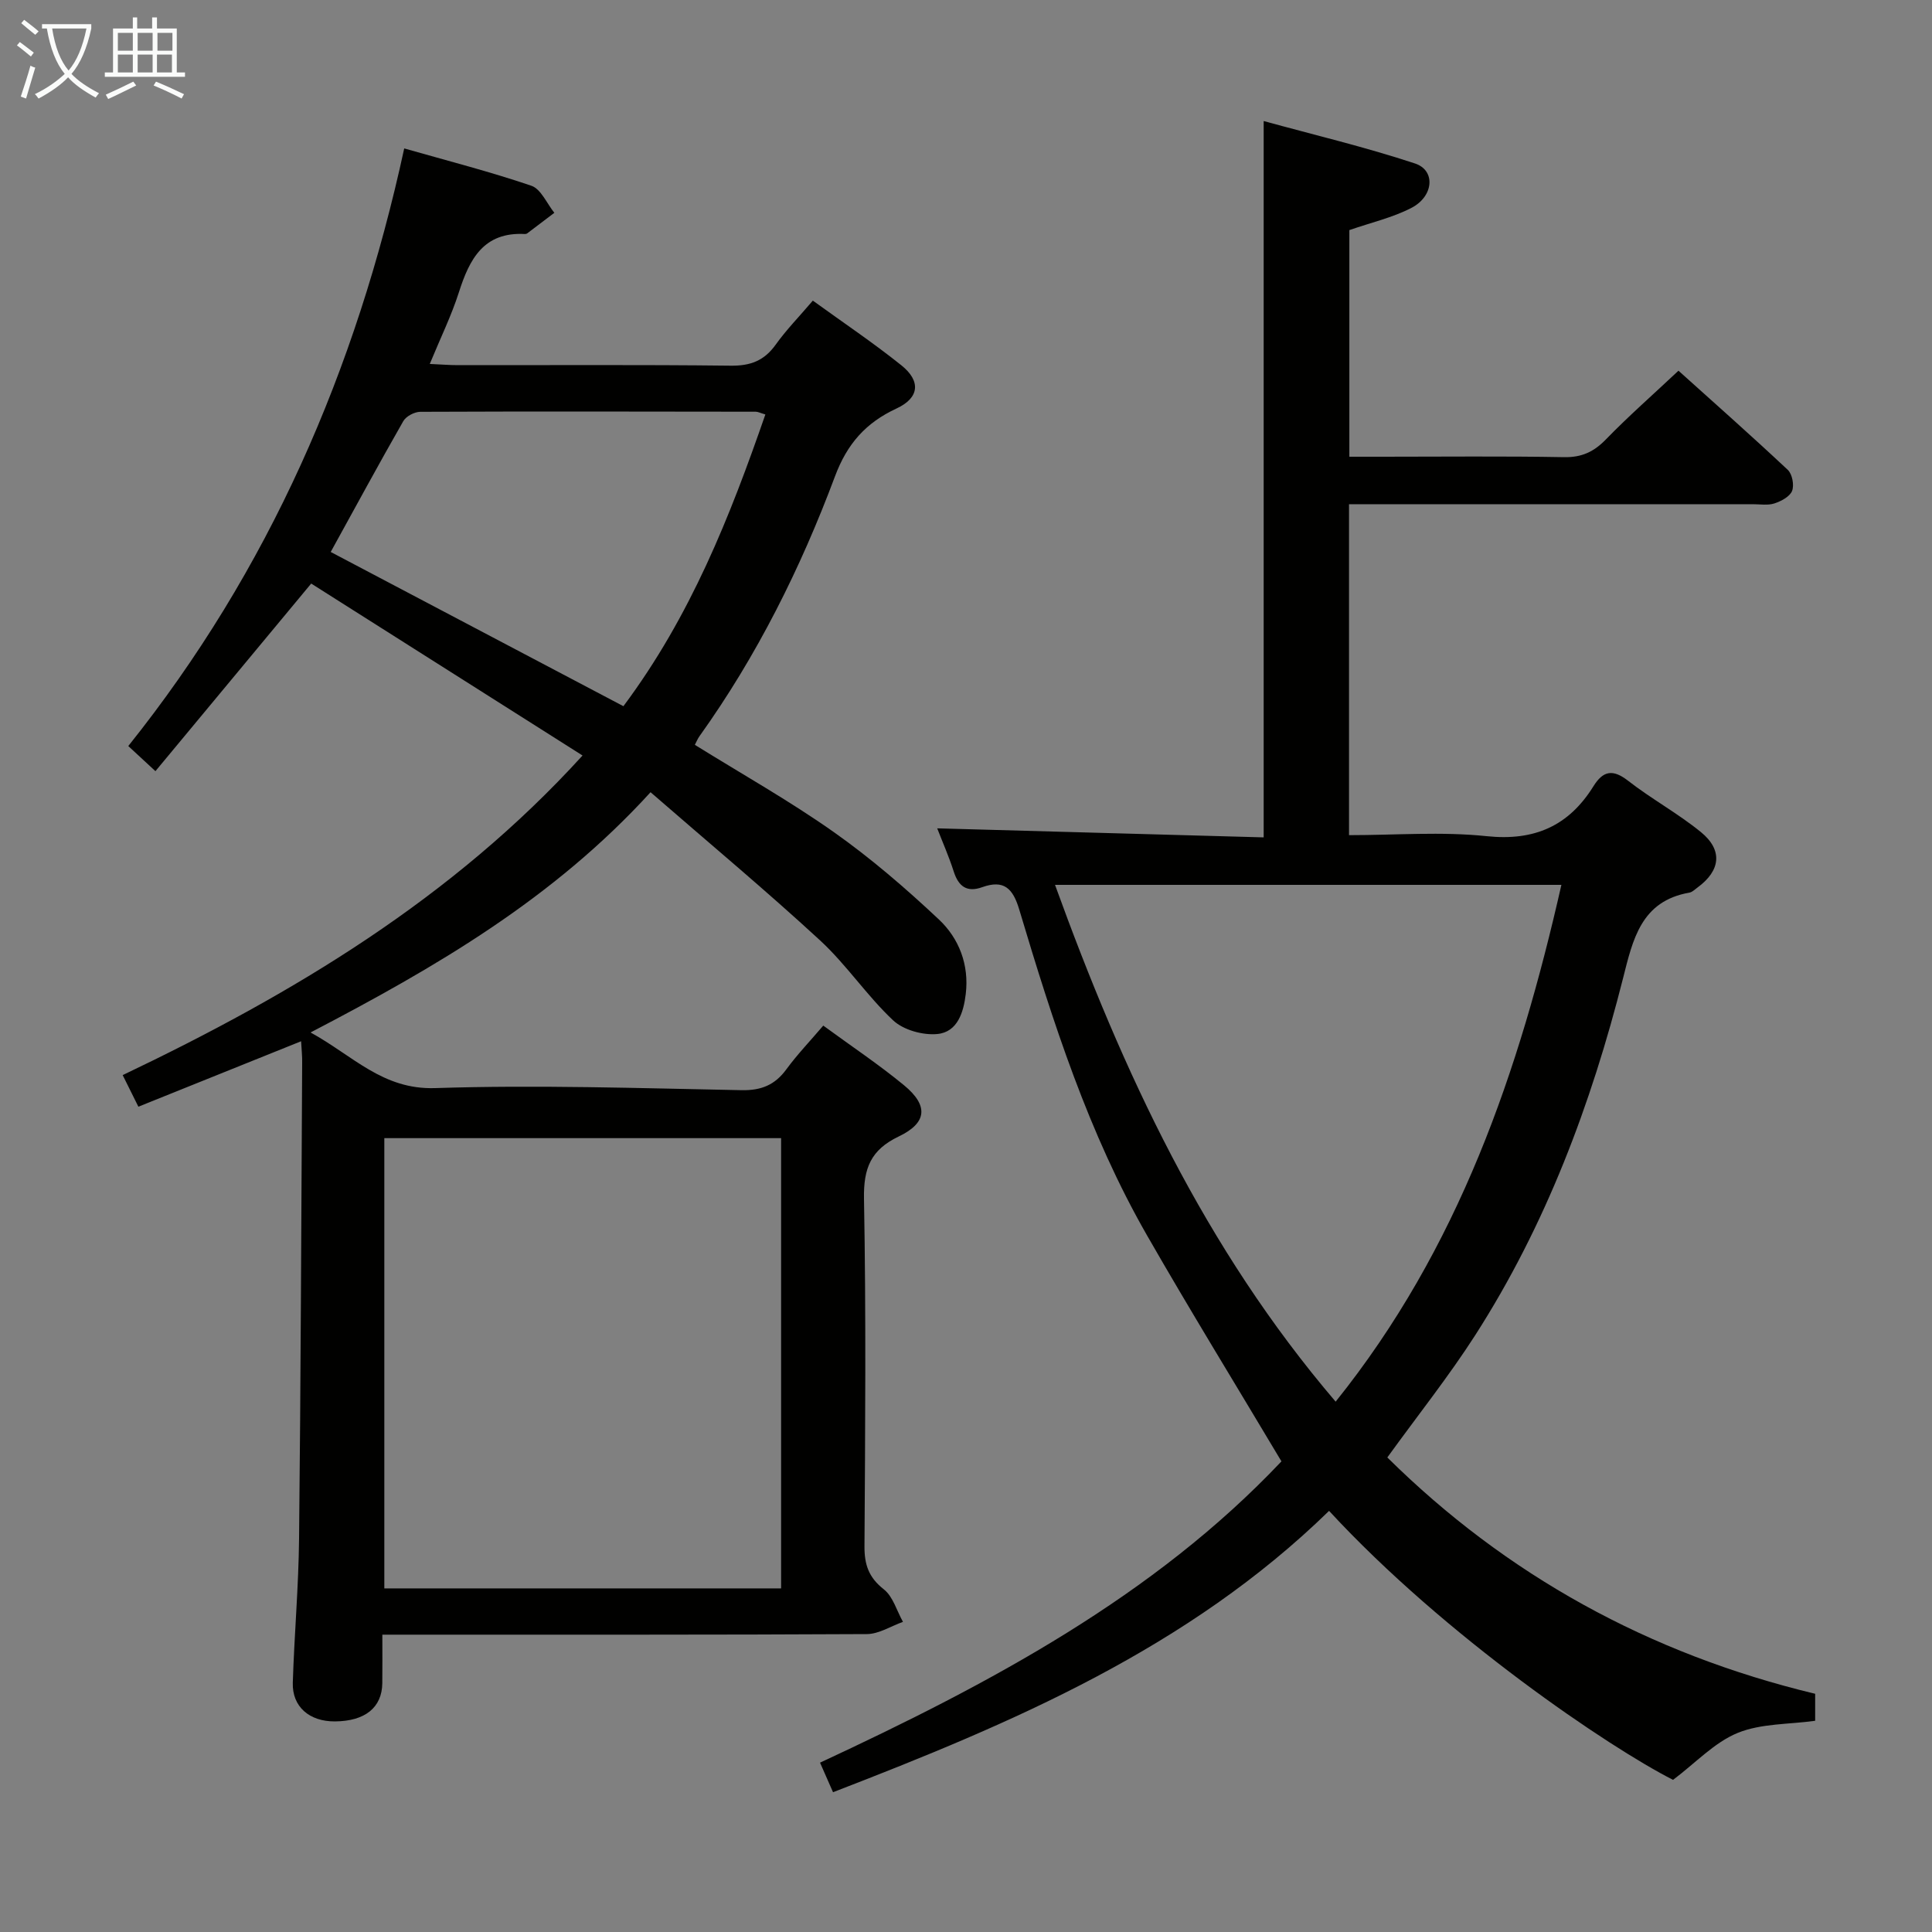 <svg enable-background="new 0 0 400 400" viewBox="0 0 400 400" xmlns="http://www.w3.org/2000/svg"><rect x="0" y="0" width="400" height="400" fill="#808080" stroke="none"/><path d="m62.34 215.58c-11.5 4.62-22.41 9.01-33.69 13.55-1.15-2.31-2.16-4.34-3.25-6.54 35.25-16.81 68.21-36.51 95.21-66.17-19.04-12.07-37.79-23.94-56.18-35.6-11.02 13.27-21.51 25.91-32.25 38.84-2.24-2.07-3.78-3.5-5.62-5.2 29.11-36.4 47.15-77.79 57.13-123.73 9.04 2.58 17.8 4.82 26.33 7.73 1.99.68 3.19 3.67 4.75 5.6-1.87 1.42-3.74 2.84-5.62 4.26-.12.09-.32.13-.48.13-8.52-.46-11.46 5.16-13.66 12.06-1.55 4.85-3.82 9.47-6.03 14.84 2.3.1 4.06.25 5.82.25 18.83.02 37.66-.11 56.49.11 4.07.05 6.92-1.02 9.29-4.33 2.2-3.08 4.88-5.82 7.71-9.14 6.35 4.6 12.55 8.76 18.35 13.41 4.06 3.26 3.71 6.73-1.02 8.92-6.38 2.96-10.23 7.32-12.74 14.04-7.12 19.04-16.17 37.19-28.05 53.8-.38.52-.62 1.14-.97 1.8 9.69 6.02 19.54 11.56 28.72 18.03 7.7 5.43 14.91 11.65 21.79 18.11 4.2 3.94 6.3 9.41 5.58 15.44-.45 3.77-1.69 7.88-5.87 8.29-3 .29-7.03-.82-9.17-2.83-5.44-5.1-9.65-11.51-15.13-16.56-11.22-10.34-22.95-20.12-35.09-30.67-20.13 22.08-44.41 36.19-70.39 49.74 8.83 4.85 14.93 11.87 25.78 11.52 21.12-.69 42.29.02 63.43.43 4.1.08 6.92-1.07 9.3-4.32 2.24-3.06 4.89-5.82 7.64-9.05 5.81 4.26 11.49 8.04 16.73 12.36 5.08 4.19 4.79 7.78-1.12 10.6-5.78 2.77-7.29 6.57-7.18 12.86.44 23.99.25 47.99.1 71.99-.02 3.8.88 6.45 4 8.9 1.91 1.5 2.68 4.44 3.97 6.74-2.49.88-4.98 2.52-7.48 2.53-31.33.17-62.66.11-93.99.12-1.95 0-3.9 0-6.32 0 0 3.81.03 6.94-.01 10.07-.07 5.04-3.59 7.85-9.82 7.89-5.28.03-8.86-3.05-8.71-8 .31-9.97 1.2-19.94 1.3-29.91.35-32.81.45-65.63.64-98.44.03-1.33-.12-2.64-.22-4.47zm99.38 113.28c0-31.39 0-62.28 0-93.22-27.62 0-54.95 0-82.15 0v93.22zm-93.25-214.58c20.36 10.73 40.42 21.3 60.6 31.93 13.96-18.7 22.06-39.26 29.39-60.4-1.09-.32-1.54-.57-1.99-.57-23.15-.03-46.31-.08-69.46.02-1.2.01-2.93.92-3.51 1.93-5.03 8.78-9.84 17.68-15.03 27.09z" fill="#010100"/><path d="m275.17 312.81c-29.19 28.47-65.42 43.87-102.7 58.25-.85-1.94-1.69-3.83-2.69-6.12 35.21-16.38 69.13-34.45 95.53-62.38-9.47-15.88-18.86-31.15-27.78-46.7-12.16-21.18-19.56-44.31-26.51-67.56-1.32-4.42-3.21-6.21-7.66-4.62-3.2 1.15-4.92-.17-5.91-3.27-1-3.12-2.34-6.14-3.41-8.91 22.58.62 44.95 1.24 67.59 1.87 0-49.58 0-98.31 0-148.31 10.51 2.89 21.07 5.39 31.34 8.79 4.3 1.42 3.88 6.8-.75 9.19-3.92 2.03-8.37 3.04-12.85 4.6v46.92h6.95c12.5 0 25-.14 37.5.09 3.68.07 6.19-1.12 8.69-3.7 4.63-4.77 9.65-9.17 15-14.2 7.2 6.48 15.02 13.39 22.63 20.53.93.87 1.36 3.17.89 4.36-.47 1.18-2.26 2.13-3.66 2.59-1.36.44-2.97.16-4.47.16-25.83 0-51.66 0-77.5 0-1.96 0-3.91 0-6.1 0v68.52c9.63 0 19.15-.77 28.49.21 9.92 1.04 17.01-2.12 22.13-10.36 2-3.21 4.01-3.56 7.16-1.11 4.84 3.77 10.32 6.75 15.07 10.62 4.59 3.74 4.08 7.99-.7 11.48-.54.39-1.07.95-1.68 1.06-10.01 1.74-11.71 9.71-13.74 17.74-6.6 26.09-15.98 51.09-30.57 73.84-5.46 8.51-11.79 16.46-18.23 25.36 24.61 24.34 54.18 40.67 88.58 48.93v5.59c-5.44.76-11.2.53-16.06 2.52-4.79 1.96-8.66 6.17-13.36 9.71-13.1-6.64-47.1-29.57-71.22-55.69zm-56.74-129.61c14.08 38.85 30.99 75.23 58.1 107 25.51-31.79 37.98-68.35 46.74-107-35.08 0-69.52 0-104.84 0z" fill="#010100"/><g fill="#fafbfa"><path d="m6.4 11.7c-1-.8-1.9-1.6-2.9-2.3l.6-.7c.9.7 1.9 1.4 2.9 2.2zm-2.1 8.3c.7-2.1 1.4-4.2 2-6.4.2.1.6.3 1 .4-.7 2.3-1.3 4.4-1.9 6.4zm3-12.8c-1.1-.9-2.1-1.7-2.9-2.4l.6-.7c1 .8 2 1.5 3 2.4zm1.4-1.3v-.9h10.2v.9c-.9 4.2-2.3 7.3-4.1 9.4 1.3 1.4 3.2 2.7 5.7 4-.2.2-.4.5-.7.9-2.5-1.4-4.4-2.7-5.7-4.2-1.4 1.5-3.5 3-6.1 4.4 0 0 0 0-.1-.1-.3-.4-.5-.7-.7-.8 2.7-1.3 4.7-2.8 6.2-4.2-1.8-2.2-3-5.3-3.7-9.4zm9.2 0h-7.1c.6 3.8 1.7 6.7 3.4 8.7 1.7-2 2.9-4.8 3.7-8.7z"/><path d="m31.6 3.6h.9v2.3h4.1v9.1h1.7v.9h-16.6v-.9h1.7v-9.1h4.1v-2.3h.9v2.3h3.1v-2.3zm-4 13.3.6.8c-1.9.9-3.8 1.9-5.8 2.8-.2-.3-.3-.6-.5-.9 2-.9 3.9-1.8 5.7-2.7zm-3.2-10.1v3.7h3.1v-3.7zm0 4.5v3.7h3.1v-3.7zm4.1-4.5v3.7h3.1v-3.7zm0 4.5v3.7h3.1v-3.7zm9.1 9.1c-2.1-1.1-4.1-2-5.8-2.7l.5-.8c2.2.9 4.1 1.8 5.8 2.6zm-1.9-13.6h-3.1v3.7h3.1zm-3.2 4.5v3.7h3.1v-3.7z"/></g></svg>